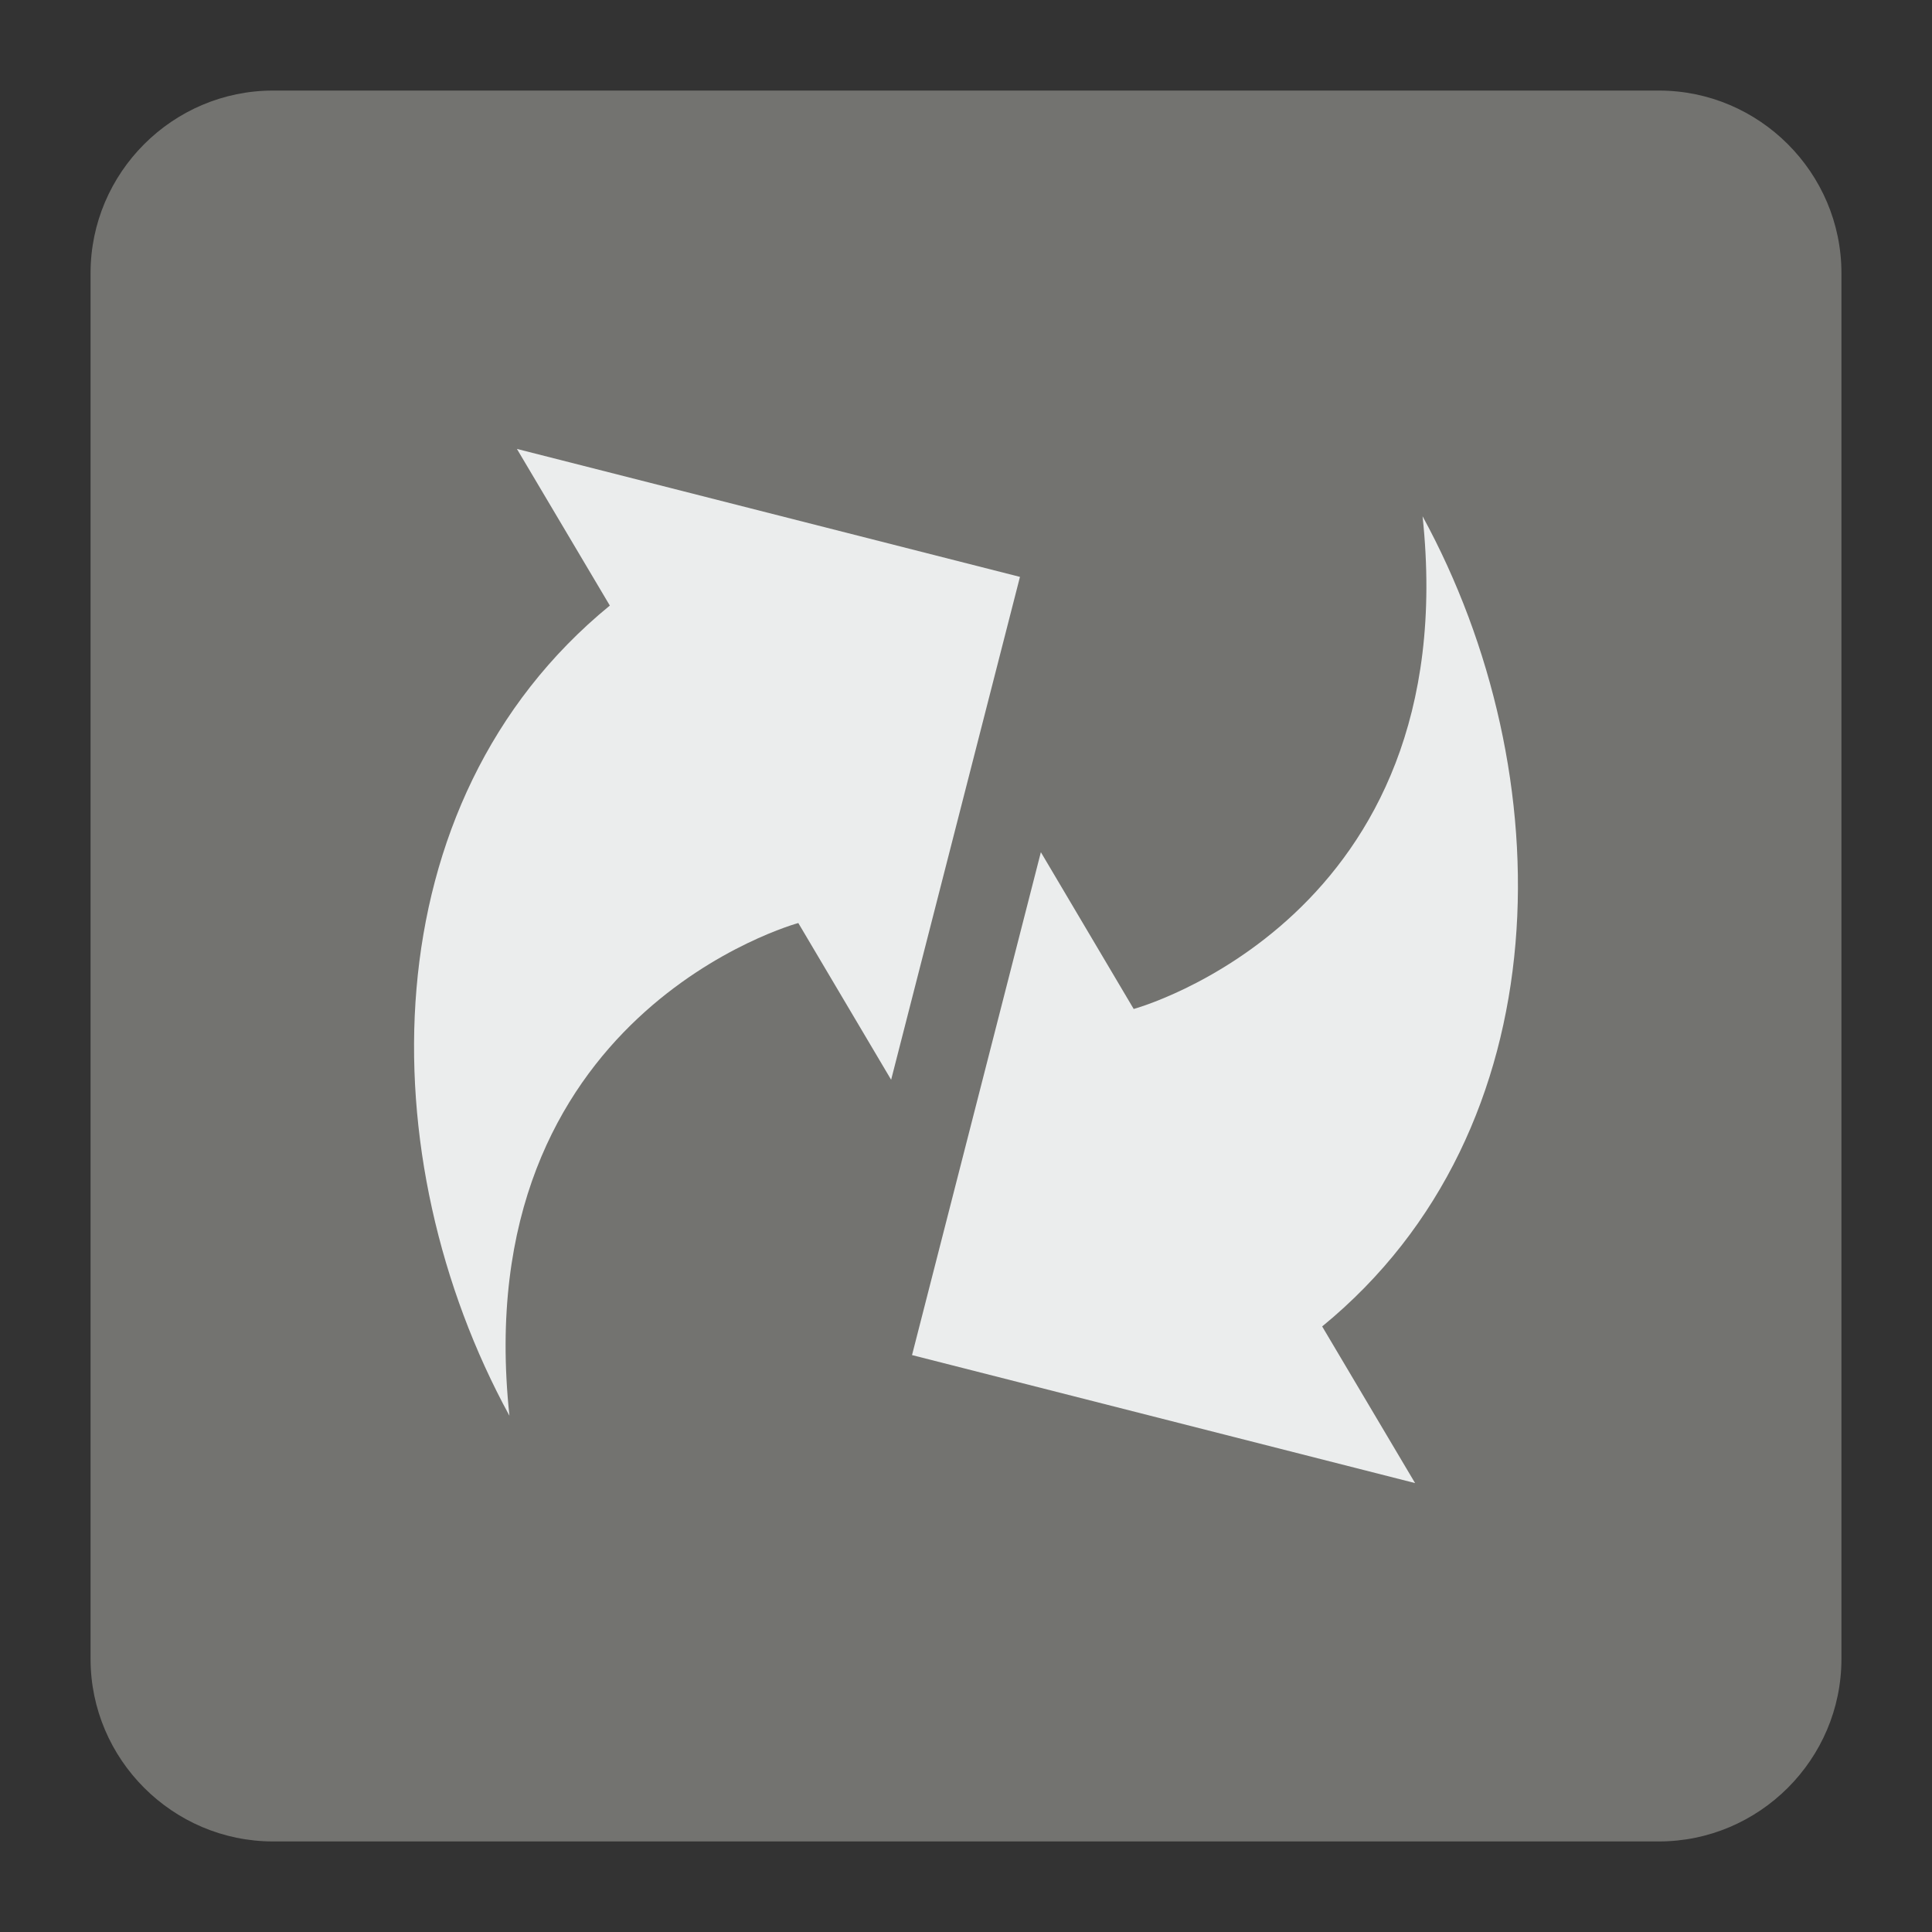 <?xml version="1.0" encoding="UTF-8"?>
<!DOCTYPE svg PUBLIC "-//W3C//DTD SVG 1.1//EN" "http://www.w3.org/Graphics/SVG/1.1/DTD/svg11.dtd">
<svg version="1.1" xmlns="http://www.w3.org/2000/svg" xmlns:xlink="http://www.w3.org/1999/xlink" x="0px" y="0px" width="128" height="128" viewBox="0, 0, 128, 128">
  <rect x="0" y="0" width="128" height="128" fill="#333333" stroke="none"/>
  <g id="Background">
    <rect x="0" y="0" width="128" height="128" fill="#000000" fill-opacity="0"/>
  </g>
  <g id="Background">
    <path d="M18.092,6 L109.904,6 C116.559,6 122,11.439 122,18.093 L122,109.907 C122,116.561 116.559,122 109.904,122 L18.092,122 C11.441,122 6,116.561 6,109.907 L6,18.093 C6,11.439 11.441,6 18.092,6" fill="#737370"/>
    <path d="M33.751,93.796 C24.464,76.785 24.405,53.209 40.403,40.12 L34.247,29.742 L67.575,38.22 L59.04,71.537 L52.89,61.153 C52.89,61.153 30.909,67.111 33.751,93.796" fill="#EBEDED"/>
    <path d="M94.249,34.204 C103.536,51.214 103.595,74.791 87.597,87.88 L93.753,98.258 L60.424,89.778 L68.96,56.46 L75.11,66.847 C75.11,66.847 97.089,60.891 94.249,34.204" fill="#EBEDED"/>
  </g>
  <defs/>
</svg>

